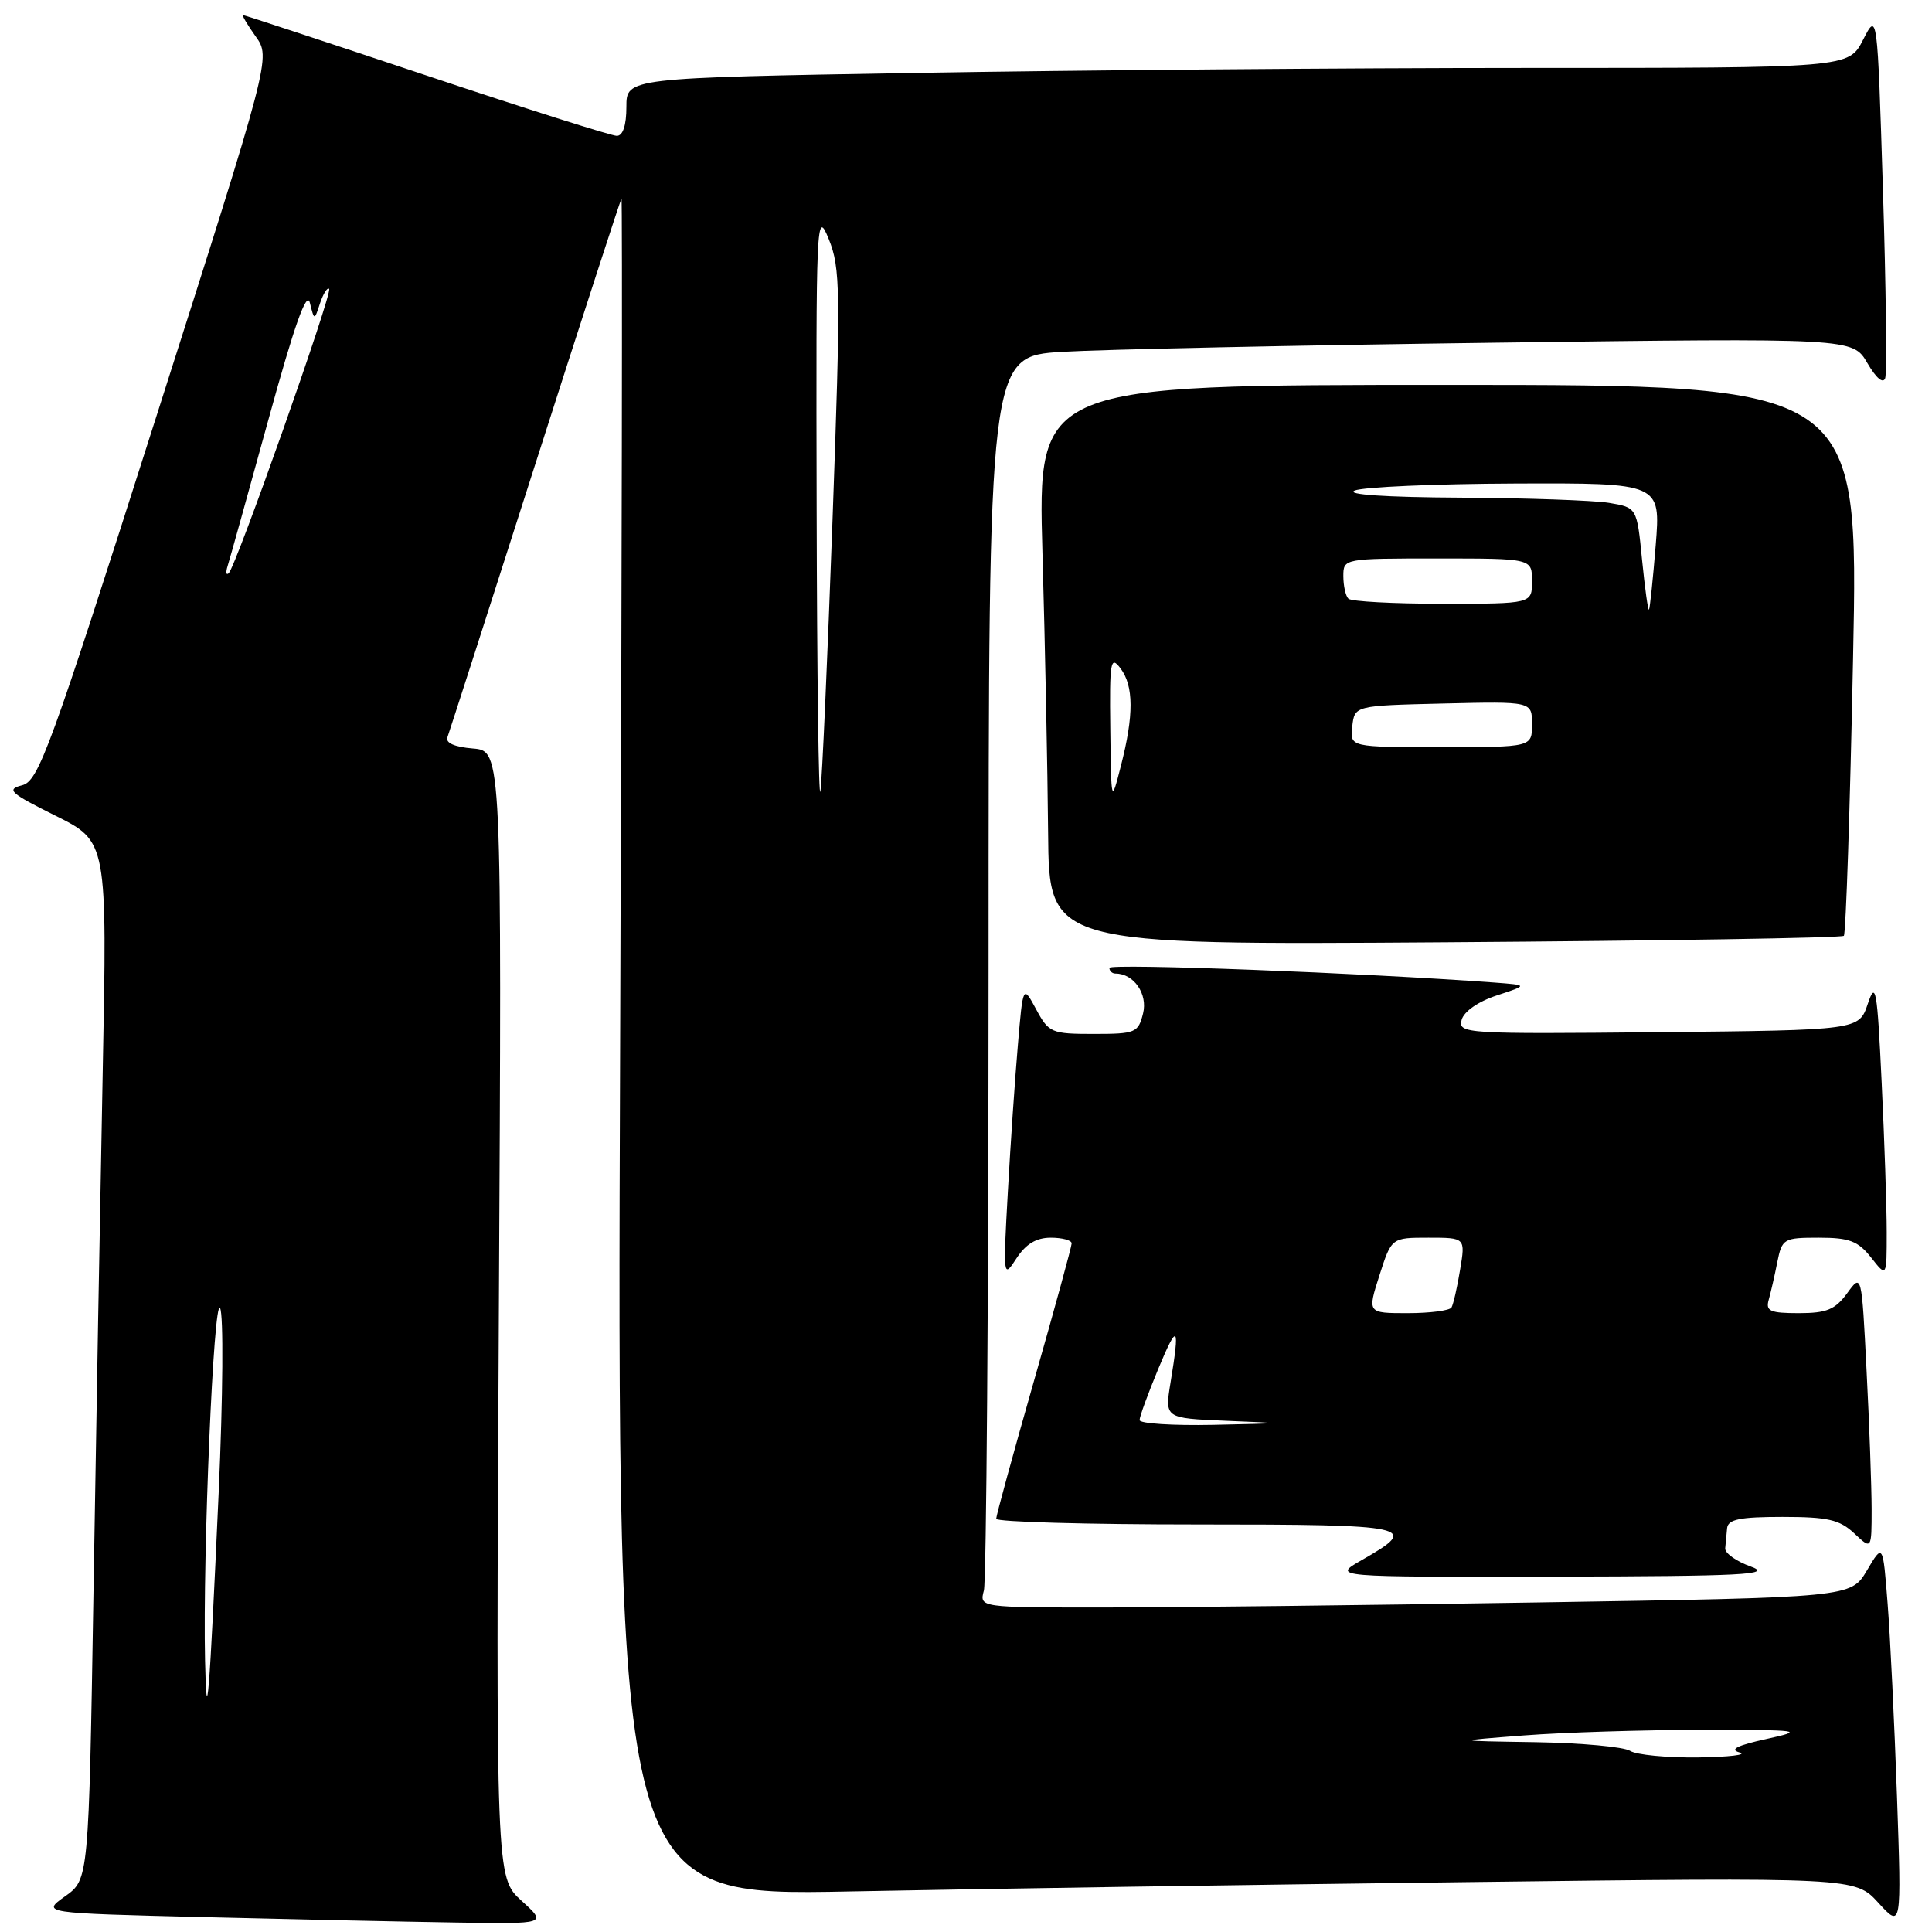 <?xml version="1.0" encoding="UTF-8" standalone="no"?>
<!DOCTYPE svg PUBLIC "-//W3C//DTD SVG 1.1//EN" "http://www.w3.org/Graphics/SVG/1.1/DTD/svg11.dtd" >
<svg xmlns="http://www.w3.org/2000/svg" xmlns:xlink="http://www.w3.org/1999/xlink" version="1.1" viewBox="0 0 256 256">
 <g >
 <path fill="currentColor"
d=" M 69.10 251.86 C 65.71 248.77 65.71 248.77 66.10 174.13 C 66.50 99.50 66.50 99.50 62.67 99.18 C 60.22 98.98 59.00 98.44 59.29 97.68 C 59.53 97.03 64.77 80.76 70.92 61.53 C 77.08 42.29 82.22 26.45 82.35 26.31 C 82.48 26.18 82.40 76.74 82.17 138.66 C 81.75 251.24 81.75 251.24 112.62 250.63 C 129.61 250.29 166.52 249.73 194.66 249.39 C 245.81 248.76 245.81 248.76 248.89 252.13 C 251.97 255.50 251.97 255.50 251.36 238.00 C 251.02 228.38 250.47 216.90 250.12 212.50 C 249.50 204.50 249.50 204.50 247.38 208.09 C 245.26 211.67 245.26 211.67 203.88 212.33 C 181.12 212.70 155.14 213.00 146.13 213.00 C 129.77 213.00 129.77 213.00 130.37 210.75 C 130.70 209.51 130.98 172.21 130.99 127.86 C 131.00 47.22 131.00 47.22 140.75 46.62 C 146.11 46.30 171.88 45.75 198.00 45.41 C 245.50 44.79 245.50 44.79 247.43 48.10 C 248.60 50.11 249.53 50.90 249.80 50.10 C 250.04 49.38 249.91 38.16 249.50 25.18 C 248.76 1.57 248.76 1.57 246.86 5.29 C 244.95 9.00 244.95 9.00 202.23 9.00 C 178.73 9.00 142.29 9.30 121.25 9.66 C 83.00 10.32 83.00 10.32 83.00 14.16 C 83.00 16.60 82.54 18.00 81.73 18.00 C 81.03 18.00 69.67 14.40 56.50 10.00 C 43.33 5.60 32.39 2.00 32.21 2.00 C 32.02 2.00 32.77 3.27 33.88 4.83 C 35.89 7.65 35.89 7.65 20.60 55.55 C 6.58 99.49 5.12 103.50 2.91 104.06 C 0.79 104.60 1.33 105.09 7.36 108.09 C 14.21 111.50 14.21 111.50 13.61 142.00 C 13.28 158.78 12.73 189.72 12.39 210.77 C 11.76 249.04 11.76 249.04 8.63 251.27 C 5.50 253.50 5.50 253.50 27.00 254.03 C 38.83 254.32 53.90 254.65 60.50 254.75 C 72.50 254.94 72.50 254.94 69.10 251.86 Z  M 232.00 207.58 C 230.07 206.89 228.54 205.80 228.60 205.16 C 228.66 204.52 228.77 203.32 228.85 202.50 C 228.97 201.32 230.53 201.00 236.19 201.00 C 242.19 201.00 243.75 201.36 245.69 203.17 C 248.00 205.35 248.00 205.35 248.00 199.92 C 247.99 196.94 247.70 188.70 247.33 181.61 C 246.68 168.72 246.68 168.72 244.76 171.36 C 243.17 173.53 242.04 174.00 238.35 174.00 C 234.56 174.00 233.94 173.73 234.36 172.25 C 234.63 171.29 235.15 169.04 235.50 167.25 C 236.13 164.12 236.34 164.00 241.01 164.00 C 245.05 164.00 246.20 164.44 247.93 166.63 C 250.00 169.27 250.00 169.27 250.00 163.29 C 250.00 160.01 249.70 151.06 249.33 143.42 C 248.74 131.00 248.54 129.90 247.49 133.02 C 246.32 136.50 246.32 136.50 219.75 136.77 C 194.16 137.02 193.20 136.96 193.67 135.15 C 193.97 134.03 195.84 132.72 198.33 131.90 C 202.50 130.53 202.50 130.53 198.00 130.19 C 180.58 128.91 147.00 127.63 147.00 128.25 C 147.00 128.66 147.36 129.00 147.81 129.00 C 150.24 129.00 152.11 131.71 151.46 134.29 C 150.82 136.85 150.46 137.00 144.92 137.00 C 139.33 137.00 138.97 136.85 137.30 133.75 C 135.55 130.50 135.55 130.50 134.87 138.50 C 134.49 142.90 133.89 151.68 133.54 158.00 C 132.91 169.29 132.93 169.45 134.68 166.75 C 135.92 164.84 137.31 164.00 139.23 164.00 C 140.75 164.00 142.00 164.34 142.00 164.75 C 142.00 165.16 139.75 173.38 137.00 183.00 C 134.25 192.62 132.00 200.84 132.00 201.25 C 132.00 201.66 143.96 202.00 158.58 202.00 C 187.20 202.00 188.31 202.24 180.42 206.73 C 176.50 208.97 176.50 208.97 206.00 208.91 C 230.99 208.86 234.97 208.65 232.00 207.58 Z  M 244.32 124.00 C 244.59 123.72 245.14 107.19 245.54 87.25 C 246.28 51.00 246.28 51.00 191.89 51.00 C 137.50 51.00 137.50 51.00 138.13 73.25 C 138.48 85.49 138.81 102.19 138.88 110.36 C 139.00 125.22 139.00 125.22 191.42 124.86 C 220.25 124.66 244.05 124.28 244.32 124.00 Z  M 216.00 232.00 C 215.18 231.47 209.55 230.95 203.50 230.85 C 192.50 230.68 192.50 230.68 202.00 229.95 C 207.22 229.55 217.80 229.22 225.50 229.22 C 238.83 229.22 239.24 229.28 234.00 230.44 C 230.18 231.28 229.11 231.82 230.50 232.21 C 231.60 232.52 229.12 232.81 225.00 232.87 C 220.88 232.92 216.82 232.53 216.00 232.00 Z  M 27.17 220.00 C 26.86 205.79 28.31 171.80 29.16 173.33 C 29.63 174.16 29.54 185.11 28.98 197.67 C 27.72 225.57 27.38 229.69 27.17 220.00 Z  M 108.21 67.50 C 108.12 28.98 108.17 27.65 109.81 31.67 C 111.37 35.51 111.41 38.46 110.31 69.00 C 109.65 87.25 108.93 103.37 108.71 104.84 C 108.48 106.30 108.26 89.50 108.21 67.50 Z  M 30.16 75.00 C 30.43 74.17 32.85 65.46 35.56 55.63 C 39.01 43.07 40.64 38.46 41.06 40.13 C 41.65 42.50 41.65 42.50 42.41 40.17 C 42.84 38.90 43.38 38.04 43.61 38.28 C 44.10 38.77 31.25 75.13 30.30 75.96 C 29.96 76.26 29.90 75.83 30.16 75.00 Z  M 151.00 188.17 C 151.00 187.71 152.11 184.68 153.46 181.42 C 156.05 175.18 156.37 175.52 155.10 183.21 C 154.33 187.92 154.33 187.92 162.41 188.26 C 170.50 188.59 170.50 188.59 160.75 188.80 C 155.39 188.91 151.00 188.63 151.00 188.17 Z  M 182.78 169.00 C 184.38 164.00 184.38 164.00 189.28 164.00 C 194.18 164.00 194.18 164.00 193.47 168.25 C 193.09 170.59 192.57 172.84 192.33 173.25 C 192.08 173.66 189.47 174.00 186.53 174.00 C 181.18 174.00 181.18 174.00 182.78 169.00 Z  M 147.12 96.56 C 147.01 87.62 147.15 86.81 148.47 88.56 C 150.23 90.89 150.25 94.78 148.52 101.50 C 147.24 106.50 147.24 106.50 147.12 96.56 Z  M 179.18 96.25 C 179.50 93.50 179.50 93.50 191.25 93.22 C 203.00 92.94 203.00 92.94 203.00 95.97 C 203.00 99.00 203.00 99.00 190.93 99.00 C 178.87 99.00 178.87 99.00 179.18 96.25 Z  M 217.58 74.16 C 216.90 67.25 216.90 67.25 213.20 66.63 C 211.17 66.30 202.30 65.99 193.50 65.94 C 183.62 65.89 178.27 65.53 179.50 65.00 C 180.60 64.53 190.17 64.11 200.77 64.07 C 220.05 64.00 220.05 64.00 219.39 72.25 C 219.02 76.79 218.62 80.63 218.50 80.78 C 218.37 80.94 217.96 77.96 217.58 74.16 Z  M 178.67 79.33 C 178.30 78.97 178.00 77.62 178.00 76.33 C 178.00 74.01 178.07 74.00 190.50 74.00 C 203.00 74.00 203.00 74.00 203.00 77.00 C 203.00 80.00 203.00 80.00 191.17 80.00 C 184.66 80.00 179.03 79.70 178.67 79.33 Z "/>
</g>
</svg>